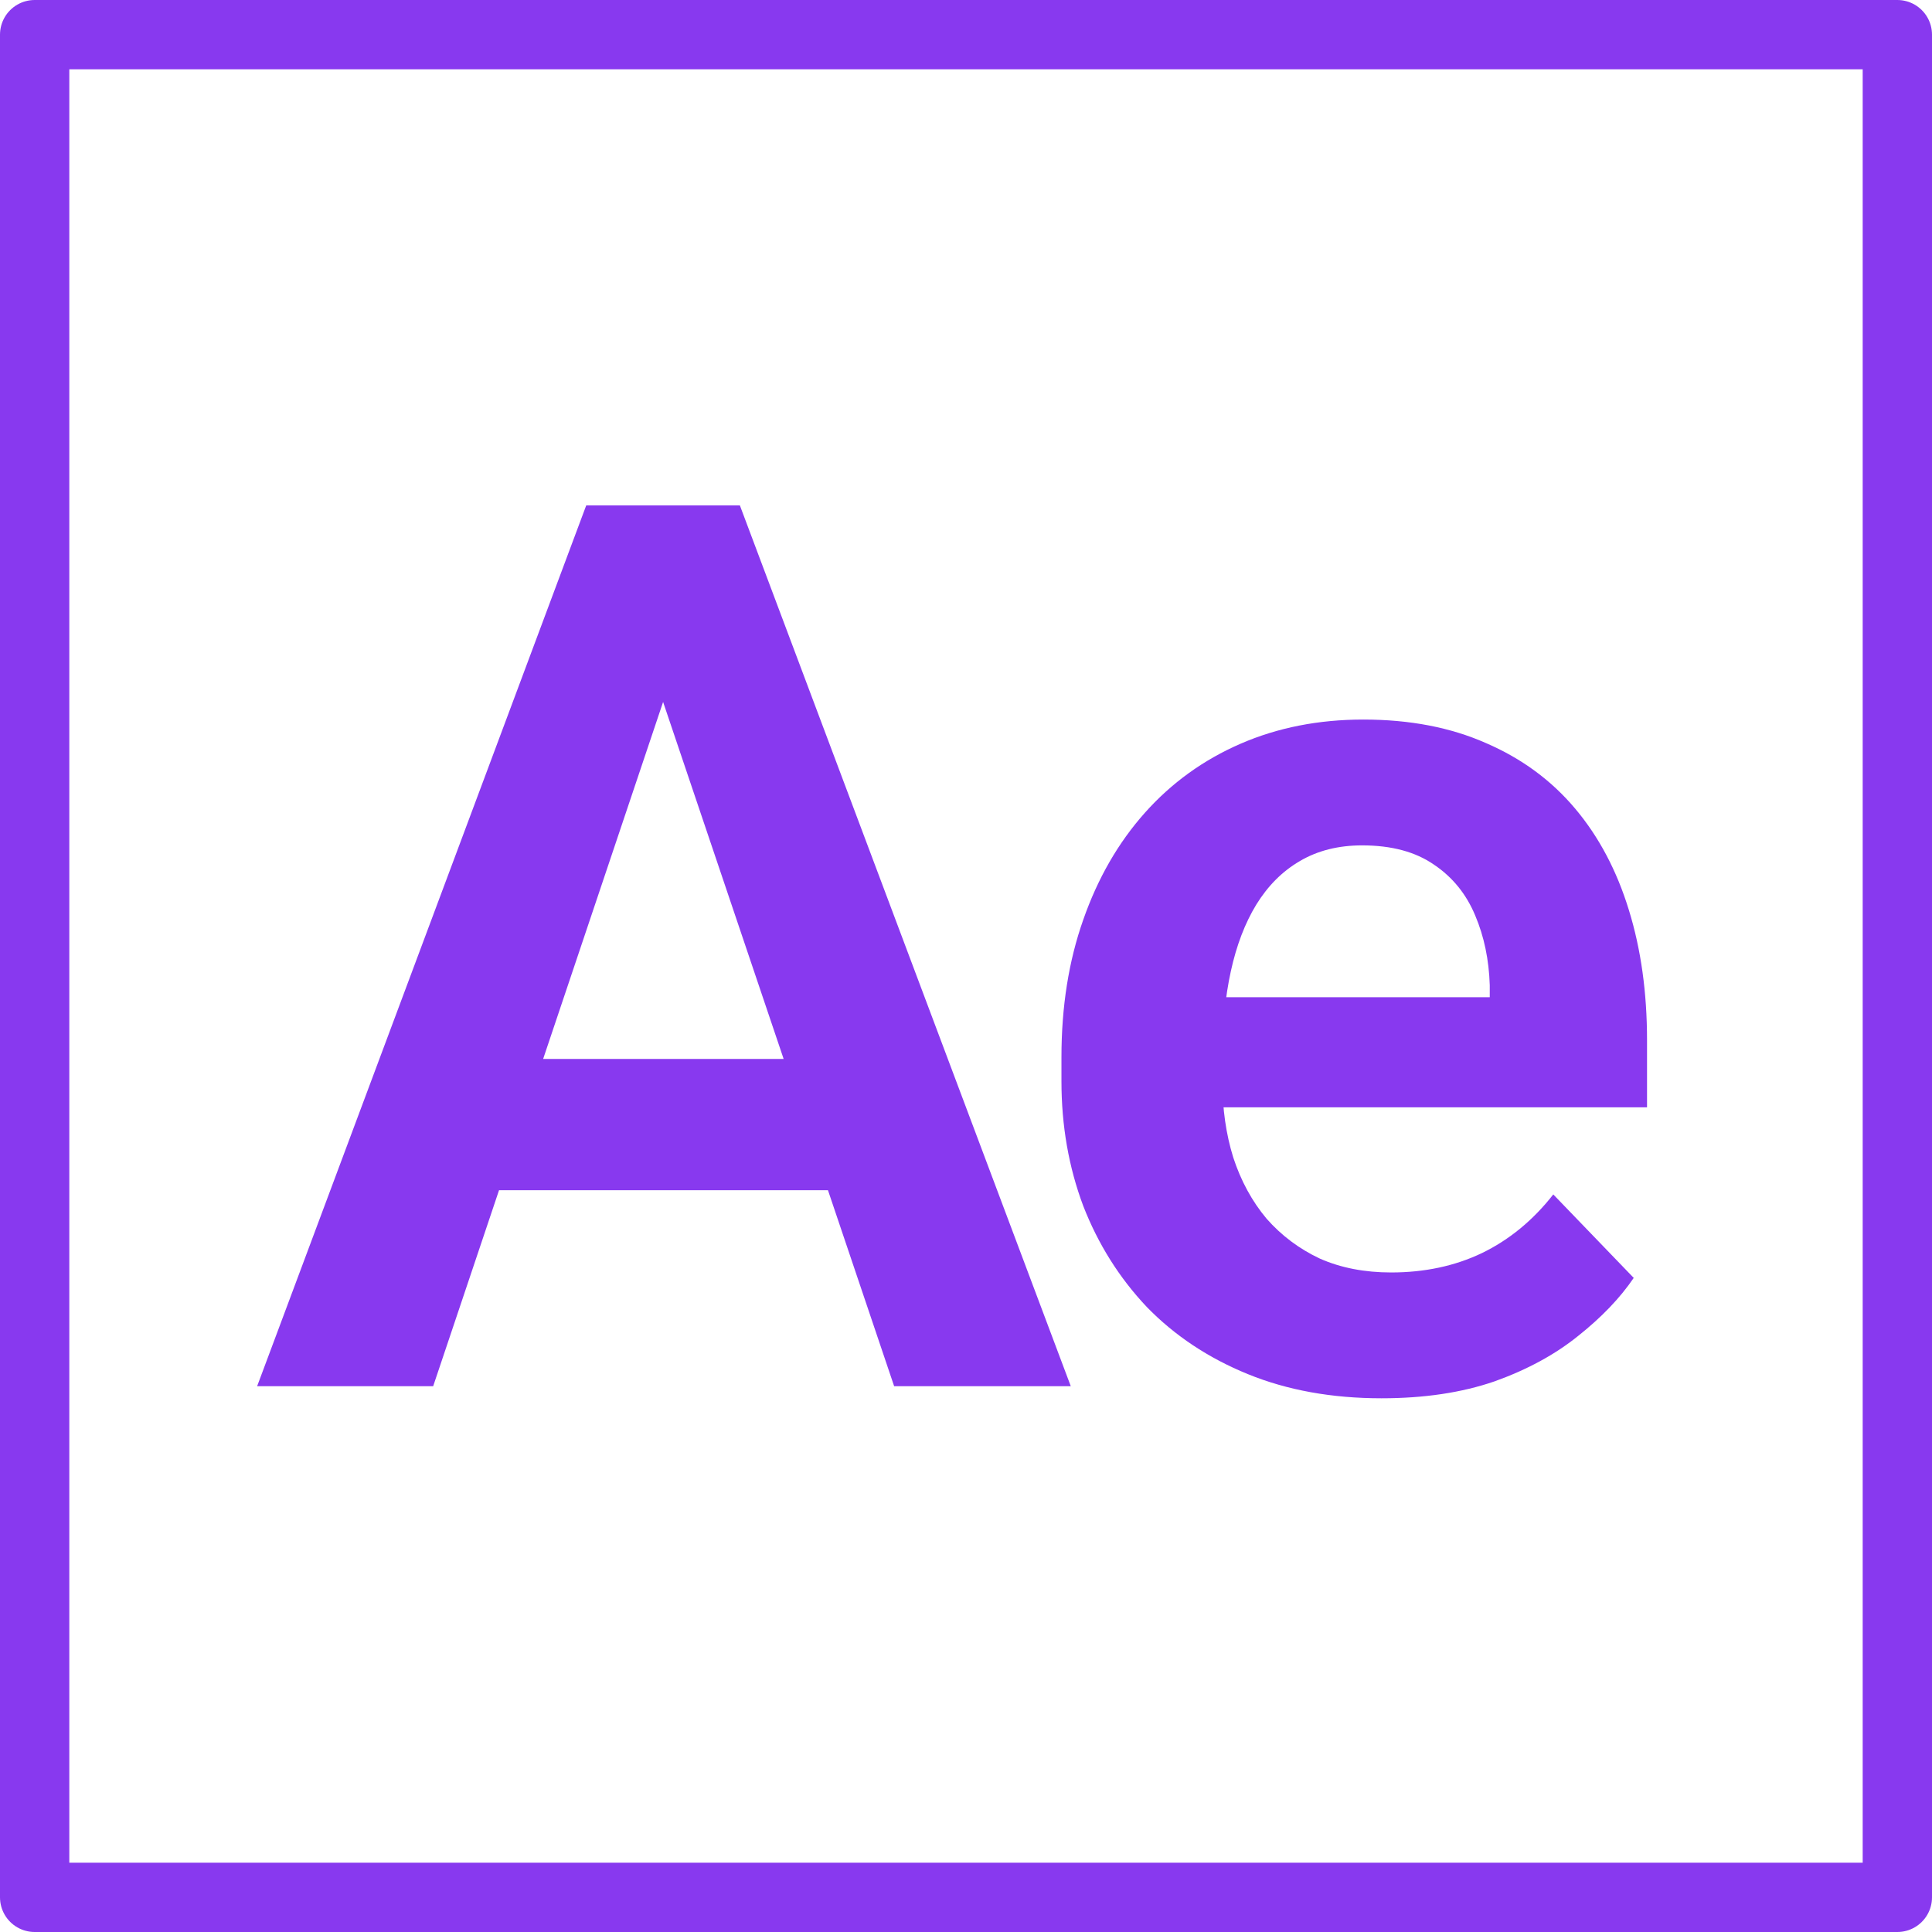 <svg width="223" height="223" viewBox="0 0 223 223" fill="none" xmlns="http://www.w3.org/2000/svg">
<rect x="4" y="4" width="215" height="215" stroke="#8839EF" stroke-width="8" stroke-linejoin="round"/>
<path d="M78.976 73.767L49.999 160H29.68L67.665 58.336H80.652L78.976 73.767ZM103.205 160L74.088 73.767L72.343 58.336H85.4L123.594 160H103.205ZM101.878 122.225V137.377H47.346V122.225H101.878Z" fill="#8839EF"/>
<path d="M159.455 161.396C153.73 161.396 148.586 160.465 144.024 158.604C139.462 156.742 135.576 154.158 132.364 150.853C129.198 147.501 126.754 143.615 125.032 139.192C123.356 134.724 122.518 129.929 122.518 124.809V122.016C122.518 116.197 123.356 110.914 125.032 106.166C126.708 101.371 129.082 97.251 132.154 93.807C135.226 90.362 138.904 87.709 143.186 85.847C147.469 83.985 152.194 83.054 157.361 83.054C162.714 83.054 167.439 83.961 171.535 85.777C175.631 87.546 179.053 90.059 181.799 93.318C184.546 96.576 186.617 100.486 188.014 105.048C189.41 109.564 190.108 114.568 190.108 120.061V127.811H130.897V115.103H171.954V113.707C171.861 110.774 171.302 108.097 170.278 105.677C169.254 103.21 167.671 101.255 165.53 99.811C163.389 98.322 160.619 97.577 157.221 97.577C154.475 97.577 152.077 98.182 150.029 99.393C148.028 100.556 146.352 102.232 145.002 104.42C143.698 106.561 142.721 109.121 142.069 112.101C141.418 115.08 141.092 118.385 141.092 122.016V124.809C141.092 127.974 141.511 130.907 142.349 133.606C143.233 136.306 144.513 138.657 146.189 140.659C147.911 142.614 149.959 144.15 152.333 145.267C154.754 146.338 157.5 146.873 160.573 146.873C164.436 146.873 167.927 146.128 171.046 144.639C174.212 143.103 176.958 140.845 179.286 137.866L188.572 147.501C186.989 149.829 184.848 152.063 182.148 154.205C179.495 156.346 176.283 158.091 172.513 159.441C168.742 160.745 164.39 161.396 159.455 161.396Z" fill="#8839EF"/>
</svg>
